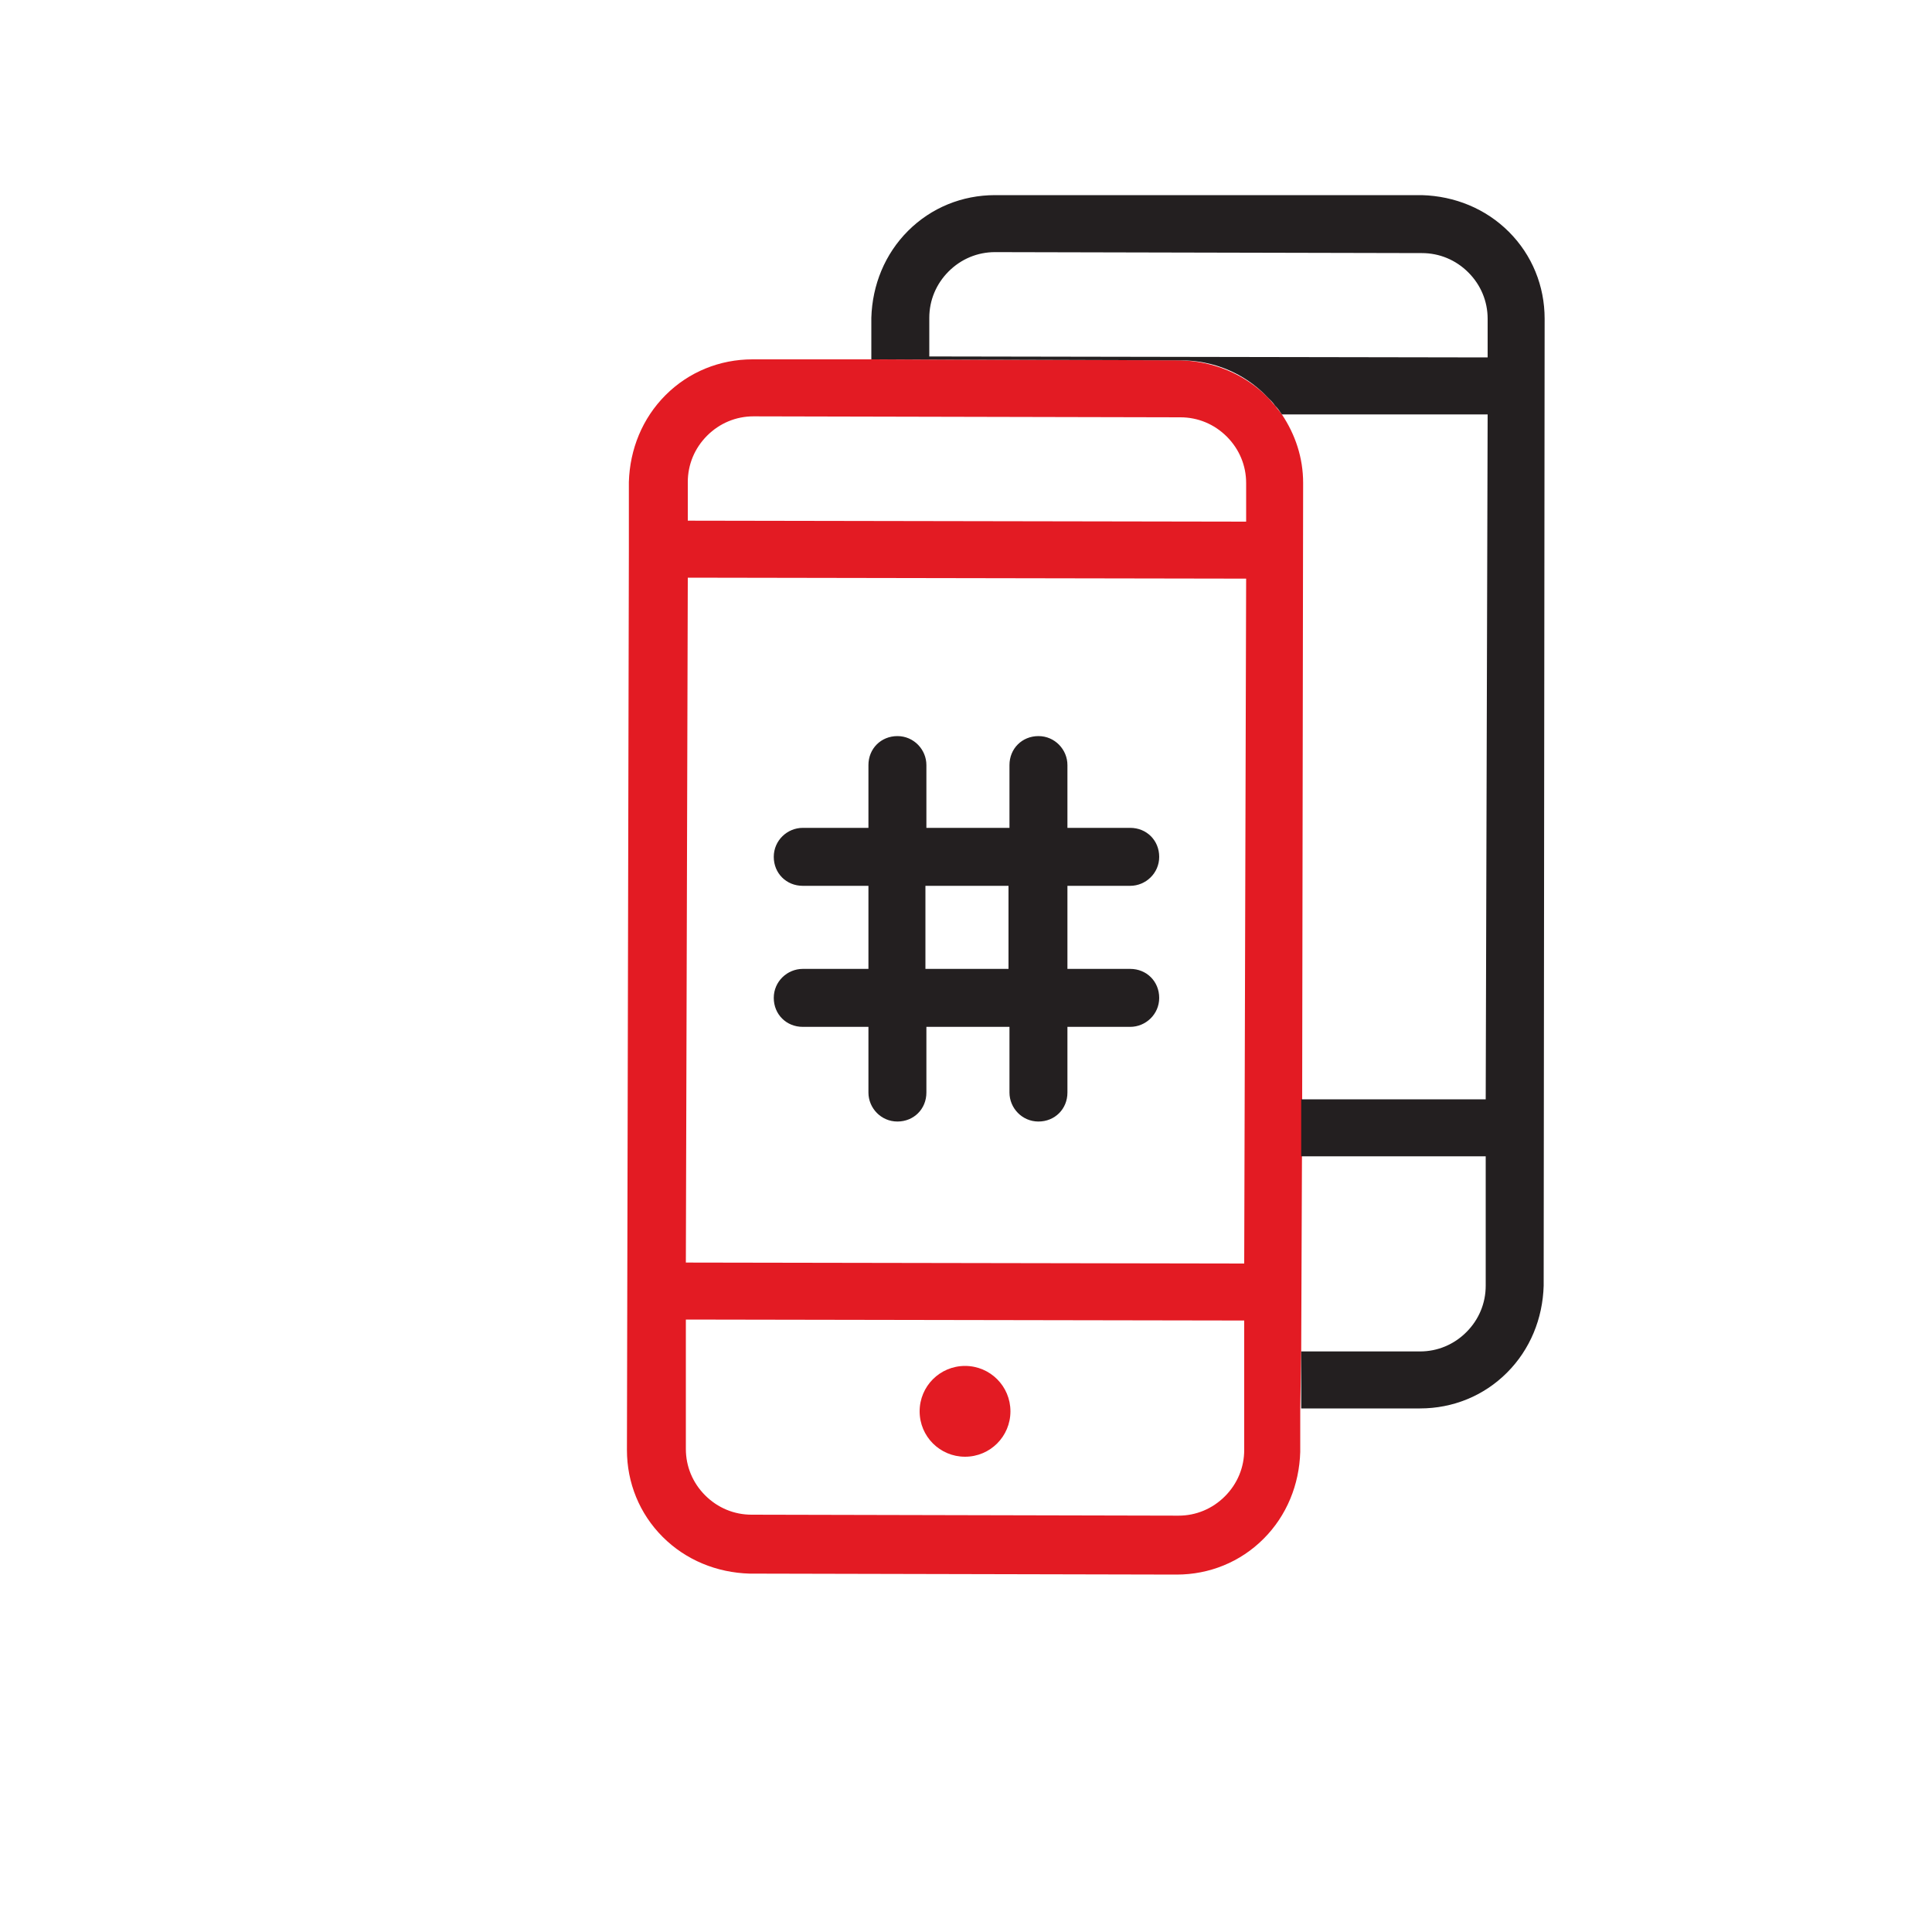 <svg enable-background="new 0 0 200 200" viewBox="0 0 200 200" xmlns="http://www.w3.org/2000/svg"><g fill="none"><path d="m71 150c0 1.8.7 3.5 2 4.8s3 2 4.8 2l44.2.1c1.8 0 3.5-.7 4.8-2s2-3 2-4.8v-13.4l-57.8-.1zm28.9-8.5c2.6 0 4.7 2.1 4.7 4.7s-2.1 4.7-4.7 4.7-4.7-2.1-4.7-4.7 2.1-4.7 4.7-4.7z"/><path d="m147 139.9c1.8 0 3.5-.7 4.8-2s2-3 2-4.8v-13.4h-19.1v-5.4l-.1 25.6z"/><path d="m134.8 113.8h19.1l.2-70.9h-21.3c1.4 2.1 2.2 4.6 2.2 7.1z"/><path d="m131.2 41c.3.3.6.6.8.9-.2-.3-.5-.6-.8-.9z"/><path d="m95.8 91.7h8.6v8.6h-8.6z"/><path d="m147.2 26.2-44.2-.1c-1.8 0-3.5.7-4.8 2s-2 3-2 4.8v4l57.8.1v-4c0-1.8-.7-3.5-2-4.8s-3-2-4.8-2z"/><path d="m122.2 43.2-44.2-.1c-1.8 0-3.5.7-4.8 2s-2 3-2 4.8v4l57.8.1v-4c0-1.8-.7-3.5-2-4.8s-3-2-4.8-2z"/><path d="m71 130.7 57.8.1.2-70.9-57.8-.1zm12.1-39c-1.6 0-3-1.3-3-3s1.3-3 3-3h6.8v-6.5c0-1.6 1.3-3 3-3s3 1.3 3 3v6.5h8.6v-6.5c0-1.6 1.3-3 3-3s3 1.3 3 3v6.5h6.5c1.6 0 3 1.3 3 3s-1.3 3-3 3h-6.5v8.6h6.5c1.6 0 3 1.3 3 3s-1.3 3-3 3h-6.5v6.8c0 1.6-1.3 3-3 3s-3-1.3-3-3v-6.8h-8.6v6.8c0 1.6-1.3 3-3 3s-3-1.3-3-3v-6.8h-6.8c-1.6 0-3-1.3-3-3s1.3-3 3-3h6.8v-8.6z"/></g><path d="m83.1 100.3c-1.6 0-3 1.3-3 3s1.3 3 3 3h6.8v6.8c0 1.6 1.3 3 3 3s3-1.3 3-3v-6.8h8.6v6.8c0 1.6 1.3 3 3 3s3-1.3 3-3v-6.8h6.5c1.6 0 3-1.3 3-3s-1.3-3-3-3h-6.5v-8.6h6.5c1.6 0 3-1.3 3-3s-1.3-3-3-3h-6.5v-6.5c0-1.6-1.3-3-3-3s-3 1.3-3 3v6.5h-8.6v-6.5c0-1.6-1.3-3-3-3s-3 1.3-3 3v6.5h-6.8c-1.6 0-3 1.3-3 3s1.3 3 3 3h6.8v8.6zm12.7-8.6h8.6v8.6h-8.6z" fill="#231f20"/><path d="m134.7 139.9.1-25.6v-.5l.1-63.8c0-2.6-.8-5-2.2-7.1-.2-.3-.5-.6-.7-.9-.3-.3-.5-.6-.8-.9-2.4-2.4-5.6-3.7-9-3.8l-32-.1h-12.3c-3.4 0-6.6 1.3-9 3.7s-3.7 5.6-3.8 9v6.8.2.2l-.2 93c0 3.4 1.3 6.6 3.7 9s5.6 3.7 9 3.8l44.2.1c3.4 0 6.6-1.3 9-3.7s3.7-5.6 3.8-9v-4.3zm-5.9 10.2c0 1.8-.7 3.5-2 4.8s-3 2-4.8 2l-44.2-.1c-1.8 0-3.5-.7-4.8-2s-2-3-2-4.8v-13.4l57.8.1zm0-19.3-57.8-.1.2-70.9 57.8.1zm.2-76.8-57.8-.1v-4c0-1.8.7-3.5 2-4.8s3-2 4.8-2l44.2.1c1.8 0 3.5.7 4.8 2s2 3 2 4.8z" fill="#e31b23"/><path d="m99.9 150.8c2.6 0 4.7-2.1 4.7-4.7s-2.1-4.7-4.7-4.7-4.7 2.1-4.7 4.7 2.1 4.7 4.7 4.7z" fill="#e31b23"/><path d="m156.2 24c-2.4-2.4-5.6-3.7-9-3.8h-44.2c-3.4 0-6.6 1.3-9 3.7s-3.7 5.6-3.8 9v4.3l32 .1c3.4 0 6.6 1.3 9 3.8.3.3.6.6.8.9.3.3.5.6.7.9h21.3l-.2 70.9h-19.1v.5 5.4h19.1v13.4c0 1.8-.7 3.5-2 4.8s-3 2-4.8 2h-12.3v5.9h12.3c3.4 0 6.6-1.3 9-3.7s3.7-5.6 3.8-9l.1-100.1c0-3.4-1.3-6.6-3.7-9zm-2.2 13-57.8-.1v-4c0-1.8.7-3.5 2-4.8s3-2 4.8-2l44.2.1c1.8 0 3.5.7 4.8 2s2 3 2 4.8z" fill="#231f20"/></svg>